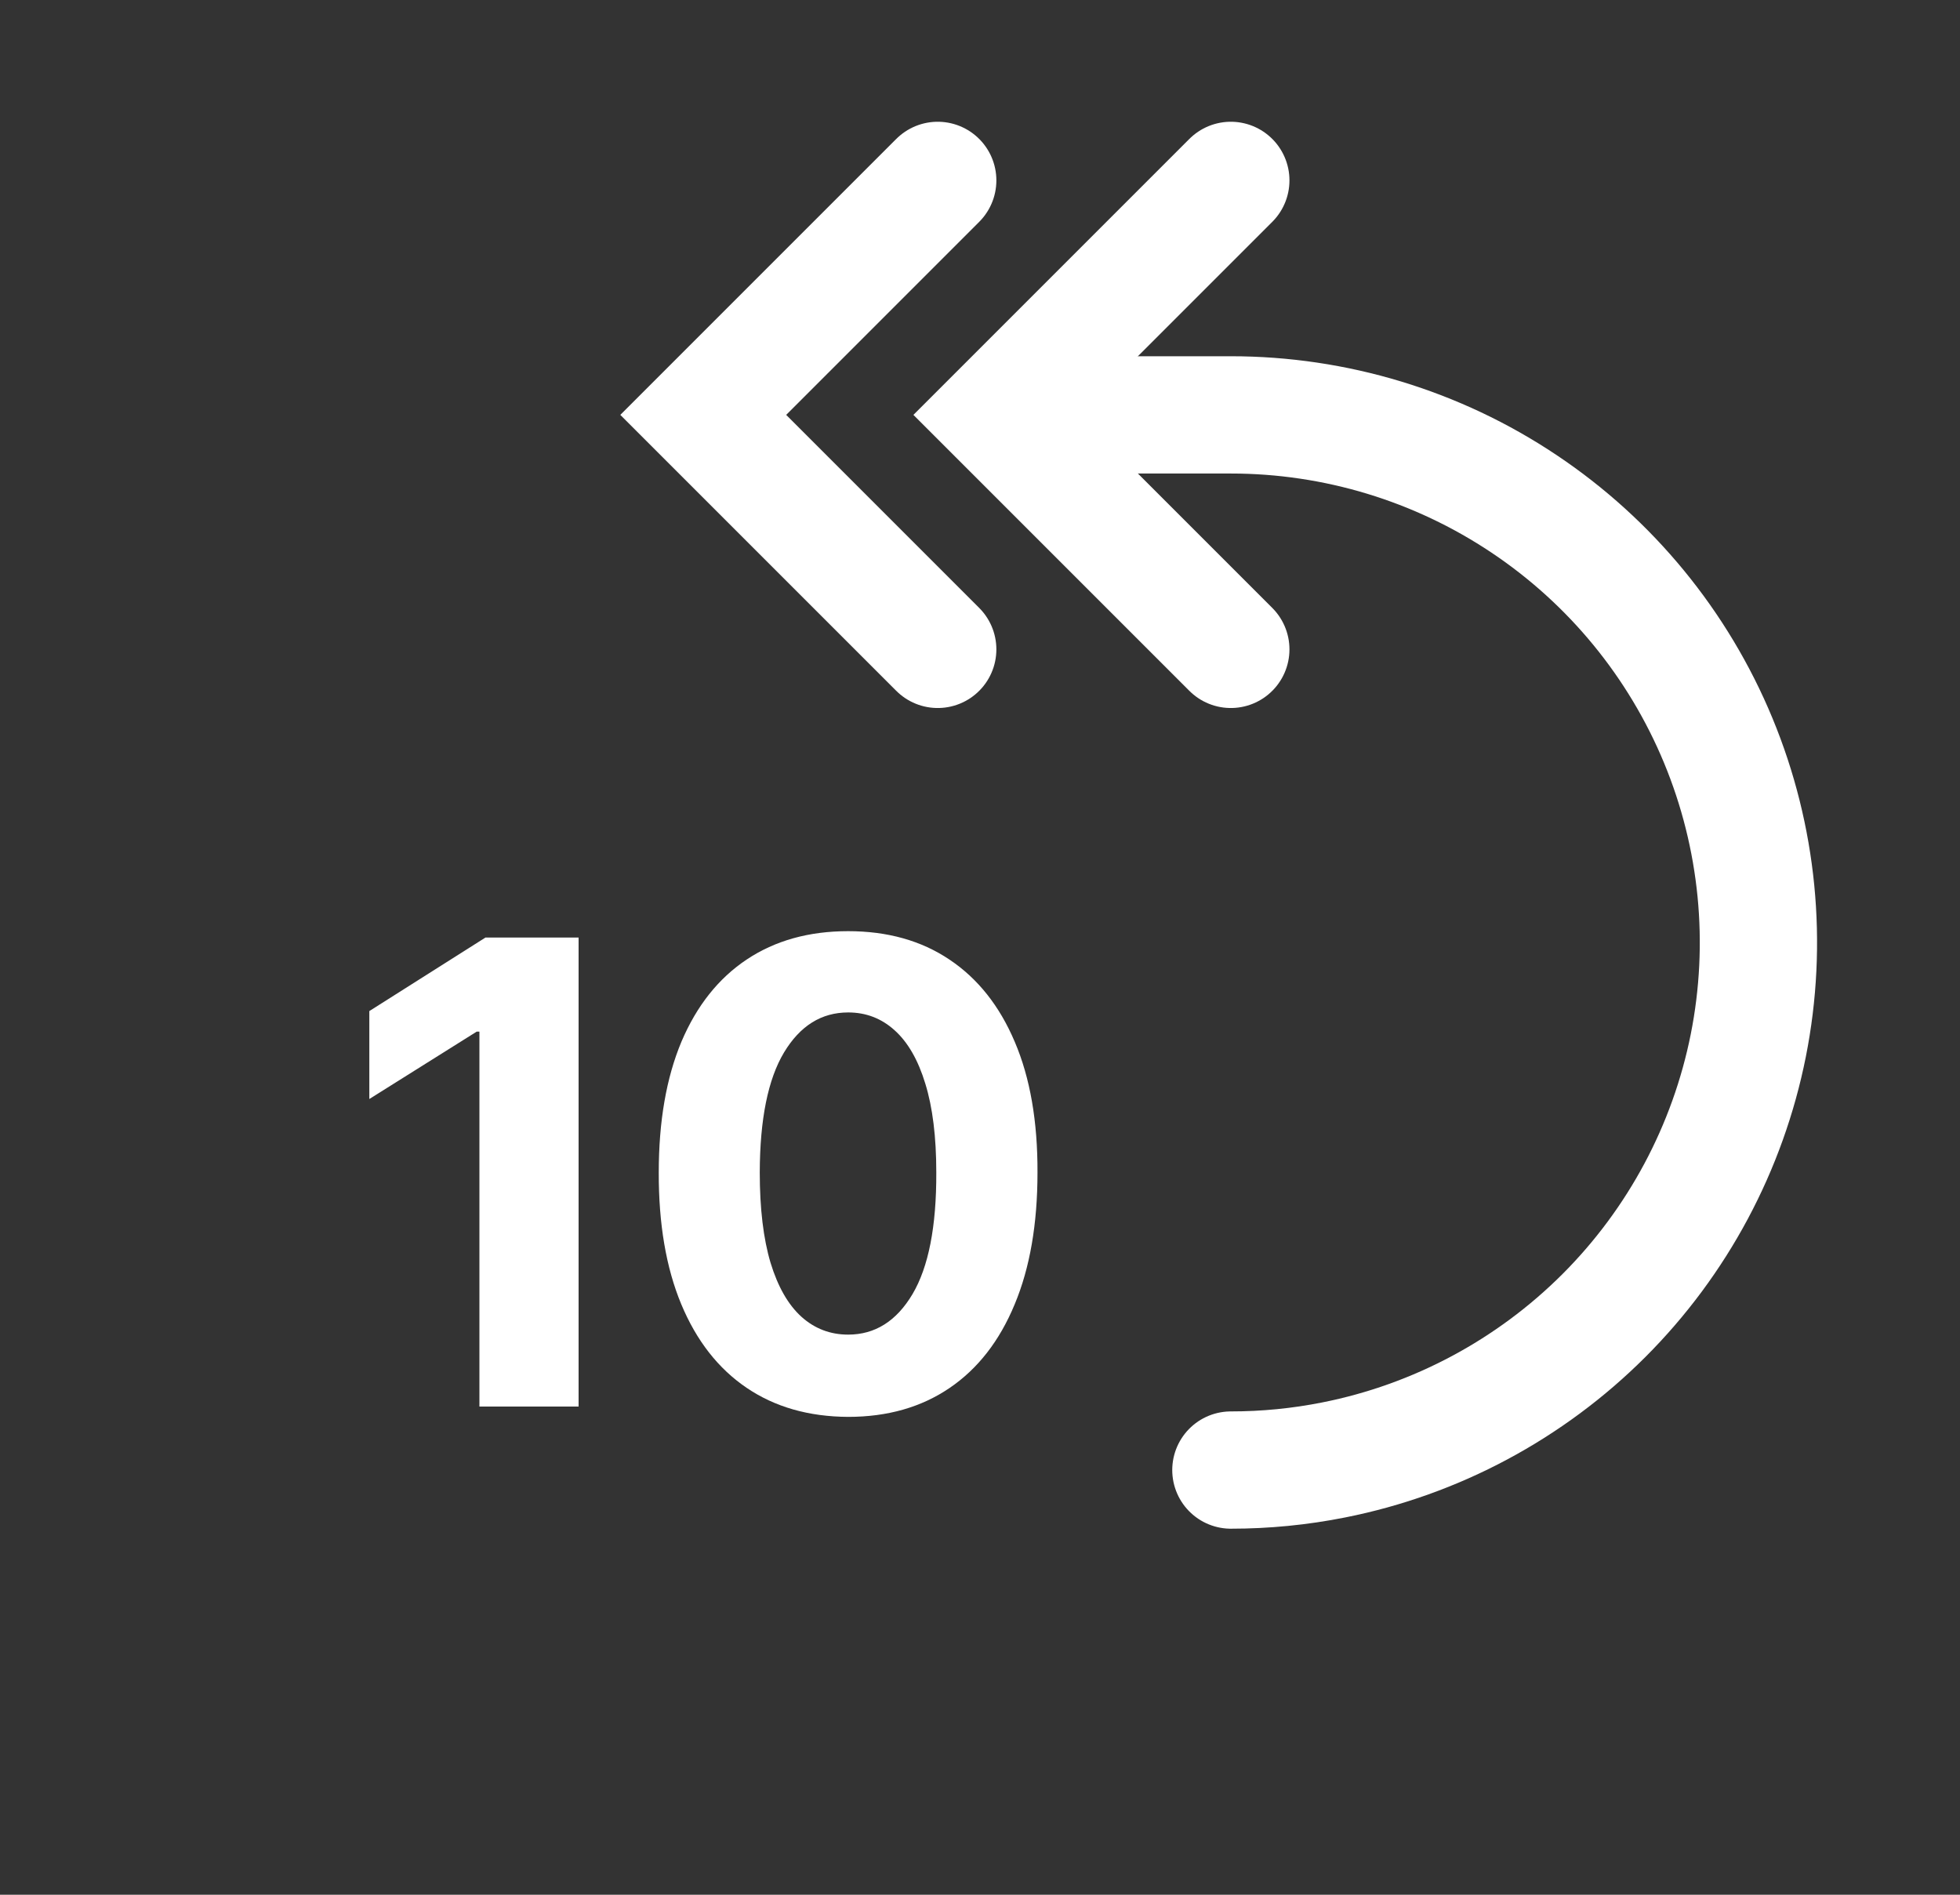 <svg width="30" height="29" viewBox="0 0 30 29" fill="none" xmlns="http://www.w3.org/2000/svg">
<rect x="0" y="0" width="30" height="29" fill="#333333" stroke="none"/>
<path d="M15.699 6.35L18.84 6.35C20.437 6.35 21.998 6.823 23.326 7.711C24.654 8.598 25.689 9.859 26.3 11.335C26.911 12.81 27.071 14.434 26.76 16C26.448 17.567 25.679 19.006 24.55 20.135C23.42 21.264 21.981 22.034 20.415 22.345C19.894 22.449 19.366 22.5 18.84 22.5" stroke="white" stroke-width="1.795" stroke-linecap="round"/>
<path d="M18.839 2.761L15.25 6.35L18.839 9.939" stroke="white" stroke-width="1.795" stroke-linecap="round"/>
<path d="M14.353 2.761L10.764 6.35L14.353 9.939" stroke="white" stroke-width="1.795" stroke-linecap="round"/>
<path d="M8.856 14.35V21.528H7.338V15.79H7.296L5.653 16.821V15.475L7.43 14.35H8.856ZM12.982 21.686C12.379 21.683 11.86 21.535 11.426 21.24C10.993 20.946 10.66 20.52 10.427 19.961C10.195 19.403 10.081 18.731 10.083 17.946C10.083 17.163 10.199 16.496 10.43 15.944C10.664 15.393 10.997 14.974 11.429 14.686C11.864 14.396 12.381 14.252 12.982 14.252C13.582 14.252 14.099 14.396 14.531 14.686C14.966 14.976 15.3 15.397 15.533 15.948C15.767 16.497 15.883 17.163 15.88 17.946C15.88 18.733 15.764 19.406 15.53 19.965C15.299 20.523 14.967 20.95 14.534 21.244C14.102 21.538 13.585 21.686 12.982 21.686ZM12.982 20.427C13.393 20.427 13.721 20.221 13.967 19.807C14.212 19.393 14.334 18.773 14.331 17.946C14.331 17.401 14.275 16.948 14.163 16.586C14.053 16.224 13.896 15.951 13.693 15.769C13.492 15.587 13.255 15.496 12.982 15.496C12.573 15.496 12.246 15.7 12 16.109C11.755 16.518 11.631 17.13 11.629 17.946C11.629 18.497 11.684 18.958 11.794 19.327C11.906 19.694 12.063 19.969 12.267 20.154C12.47 20.336 12.708 20.427 12.982 20.427Z" fill="white"/>
</svg>
